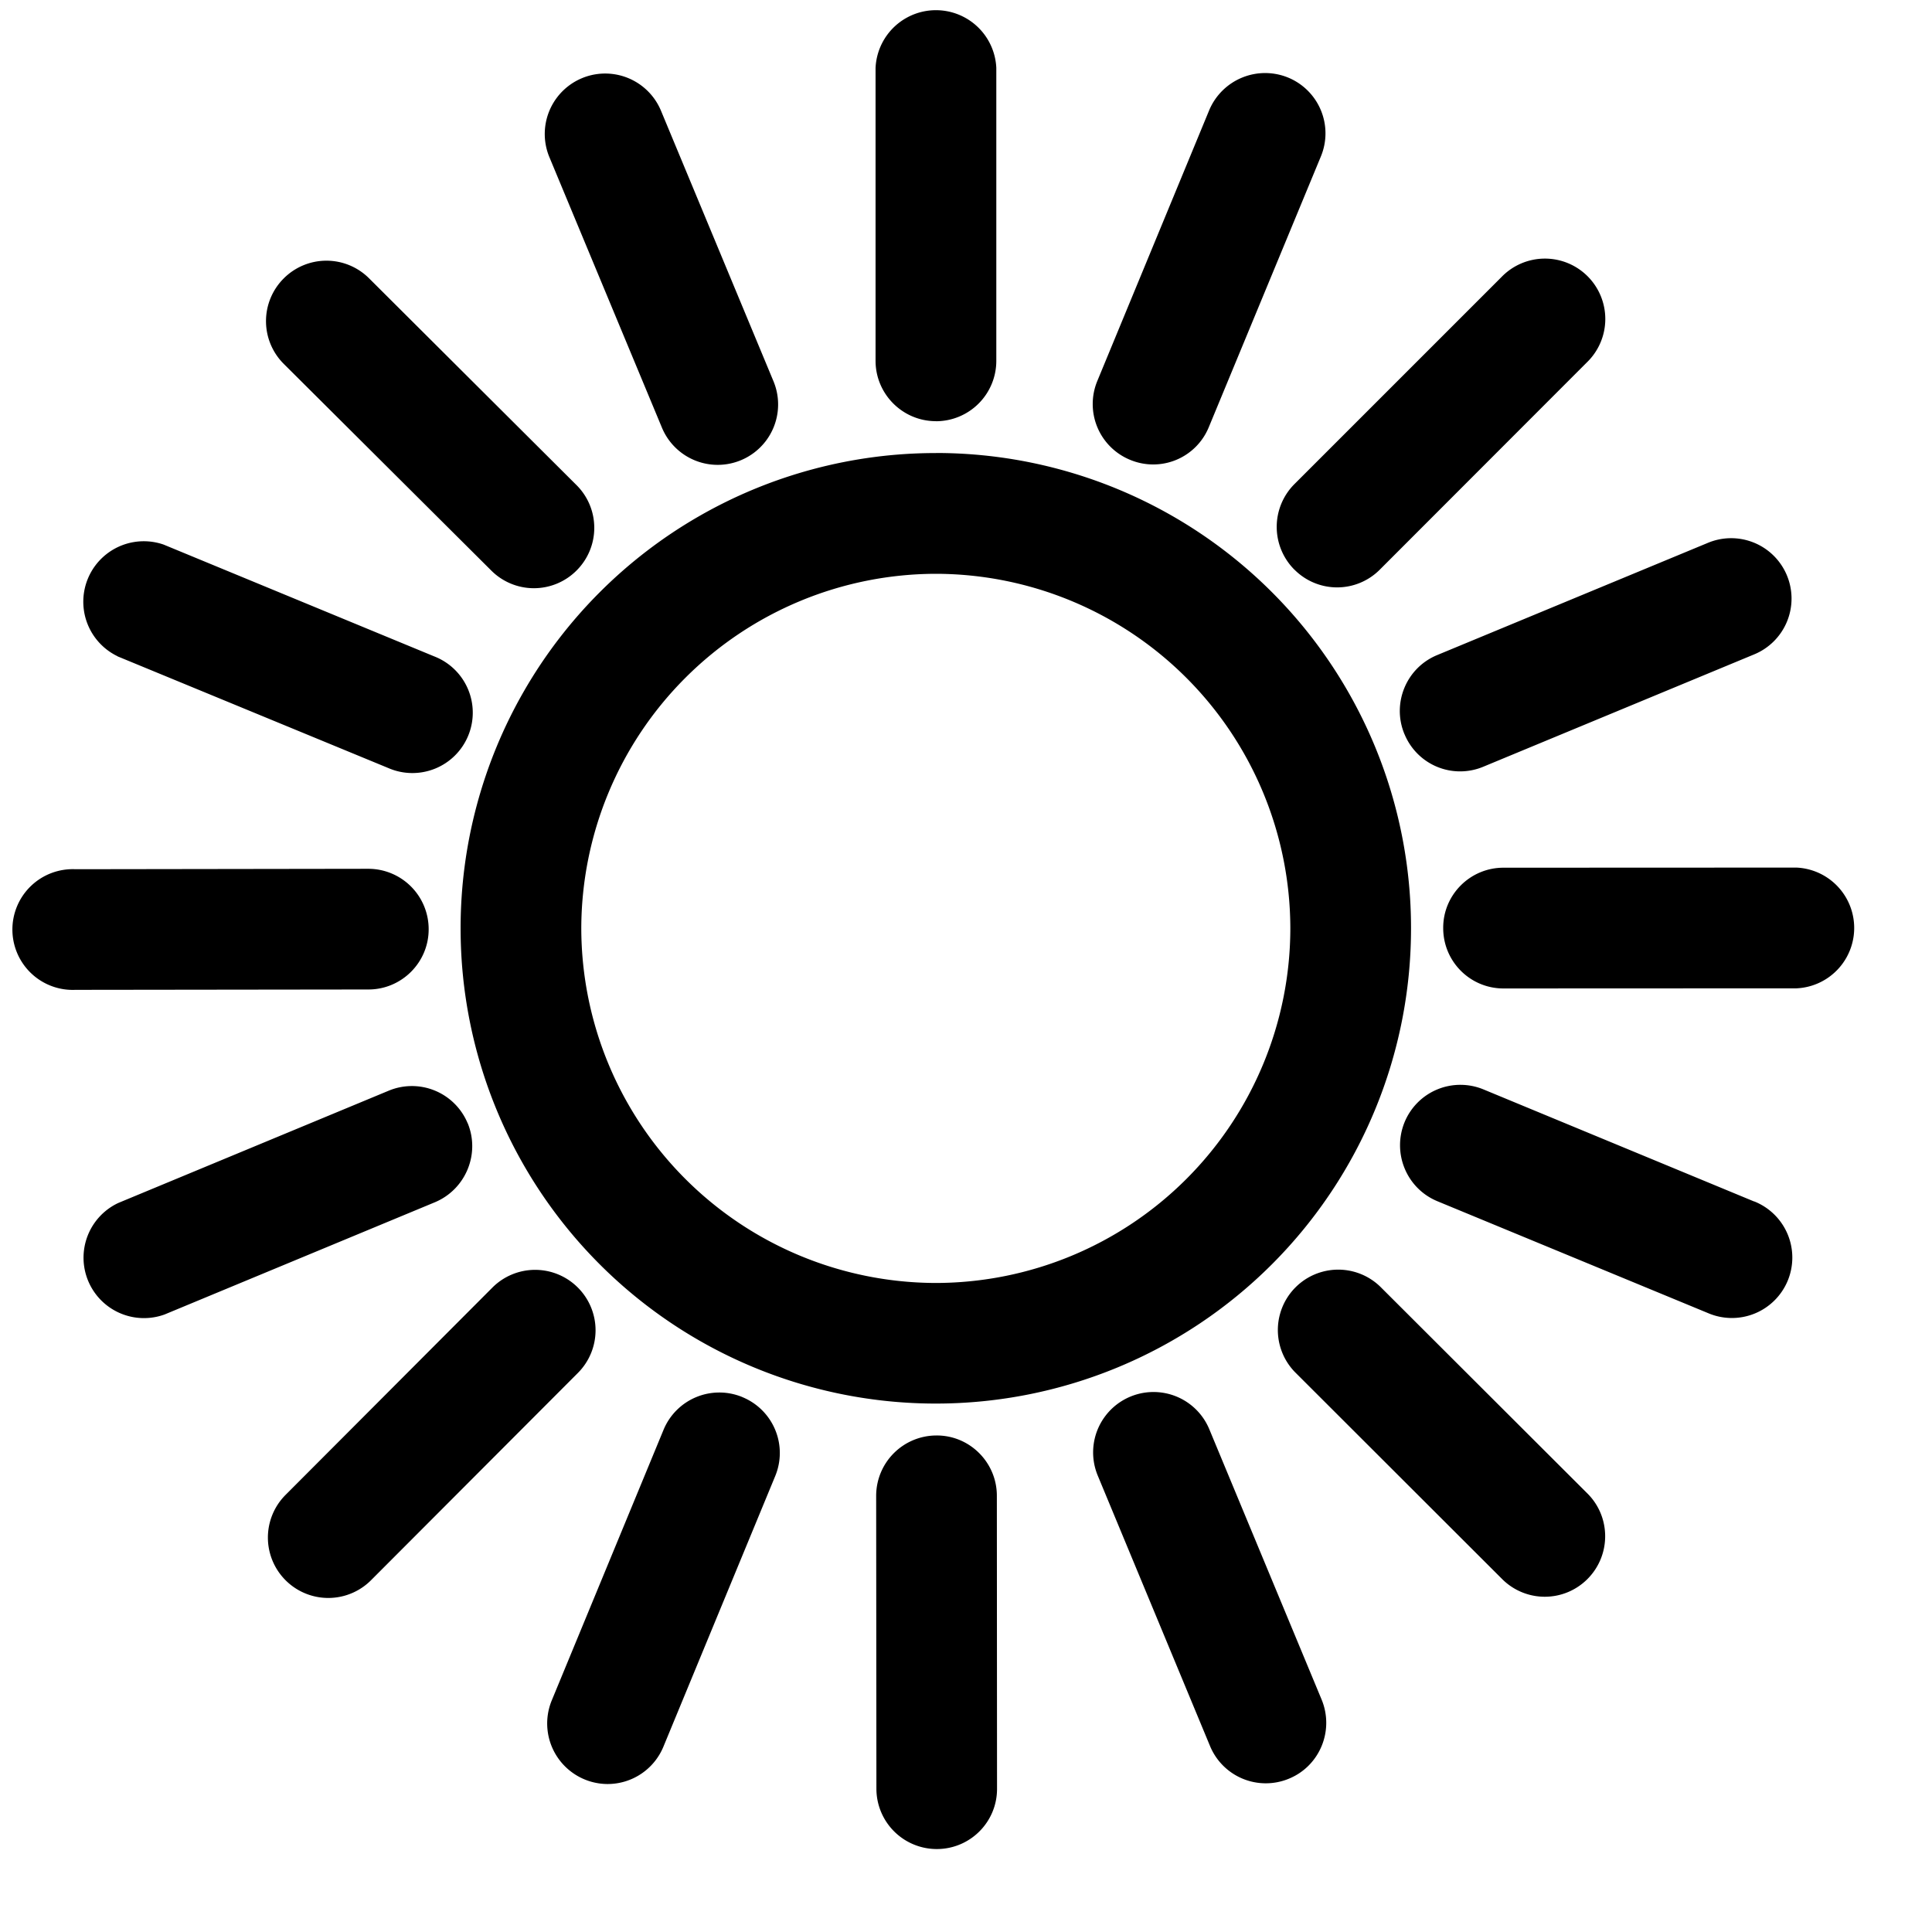 <svg xmlns="http://www.w3.org/2000/svg" width="1em" height="1em" viewBox="0 0 32 32"><path fill="currentColor" d="M15.502 7.504a7.87 7.87 0 0 0-7.873 7.873a7.87 7.87 0 1 0 15.742-.001a7.868 7.868 0 0 0-7.87-7.873zm0 13.746a5.884 5.884 0 0 1-5.874-5.872a5.884 5.884 0 0 1 5.874-5.874a5.881 5.881 0 0 1 5.87 5.874a5.88 5.88 0 0 1-5.87 5.872m0-14.273a1 1 0 0 0 1-1V1.124a1.001 1.001 0 0 0-2 .002v4.85c0 .55.447 1 1 1zm3.213.638a.995.995 0 0 0 1.307-.541l1.856-4.483a.999.999 0 0 0-.54-1.305a1.005 1.005 0 0 0-1.31.54L18.175 6.31a.999.999 0 0 0 .54 1.305m2.725 1.82a.997.997 0 0 0 1.414 0l3.43-3.433a1 1 0 1 0-1.415-1.413l-3.43 3.43a1.003 1.003 0 0 0 0 1.416zm1.823 2.725a.996.996 0 0 0 1.306.539l4.48-1.858a1 1 0 1 0-.767-1.847l-4.48 1.857c-.51.212-.752.798-.54 1.308zm6.49 2.21l-4.852.002c-.55 0-1 .448-.997 1c0 .554.447 1 .998 1l4.853-.002a1.001 1.001 0 0 0 0-2zm-.7 5.53l-4.48-1.855a1 1 0 0 0-1.308.54c-.21.512.03 1.097.54 1.31l4.483 1.853a1.001 1.001 0 1 0 .767-1.849zm-6.193 1.41a1 1 0 0 0-1.414 1.414l3.434 3.43a.998.998 0 0 0 1.414-.001c.39-.392.39-1.025 0-1.415zm-2.83 2.363a1 1 0 0 0-1.848.767l1.86 4.48a.999.999 0 0 0 1.308.54c.51-.21.752-.797.54-1.31zm-4.518.103a1 1 0 0 0-1 1l.004 4.85a1 1 0 0 0 1 1c.553 0 1-.448.998-1l-.003-4.852c0-.55-.448-1-.998-.998zm-3.216-.636a1 1 0 0 0-1.306.543l-1.852 4.483a1.003 1.003 0 0 0 .926 1.383a1 1 0 0 0 .924-.618l1.853-4.485a1 1 0 0 0-.544-1.305zM9.57 21.325a1 1 0 0 0-1.415.002L4.73 24.76a1 1 0 1 0 1.415 1.414l3.427-3.434a1 1 0 0 0-.002-1.415m-1.824-2.72a1 1 0 0 0-1.307-.54l-4.48 1.86a1.001 1.001 0 0 0 .767 1.847l4.48-1.86c.508-.215.75-.8.54-1.31zM7.1 15.39a1 1 0 0 0-1-1l-4.85.007a1 1 0 1 0 0 1.998l4.852-.006c.552 0 1-.45.998-1zm-5.156-4.52l4.485 1.85a1 1 0 1 0 .761-1.849L2.71 9.02a1.002 1.002 0 0 0-.764 1.849zm6.193-1.42a.998.998 0 0 0 1.415-.003a.998.998 0 0 0-.005-1.414L6.113 4.61a.999.999 0 0 0-1.414.002a.999.999 0 0 0 0 1.414zm2.827-2.366a1 1 0 0 0 1.847-.77l-1.863-4.48a1 1 0 0 0-1.848.77z"/></svg>